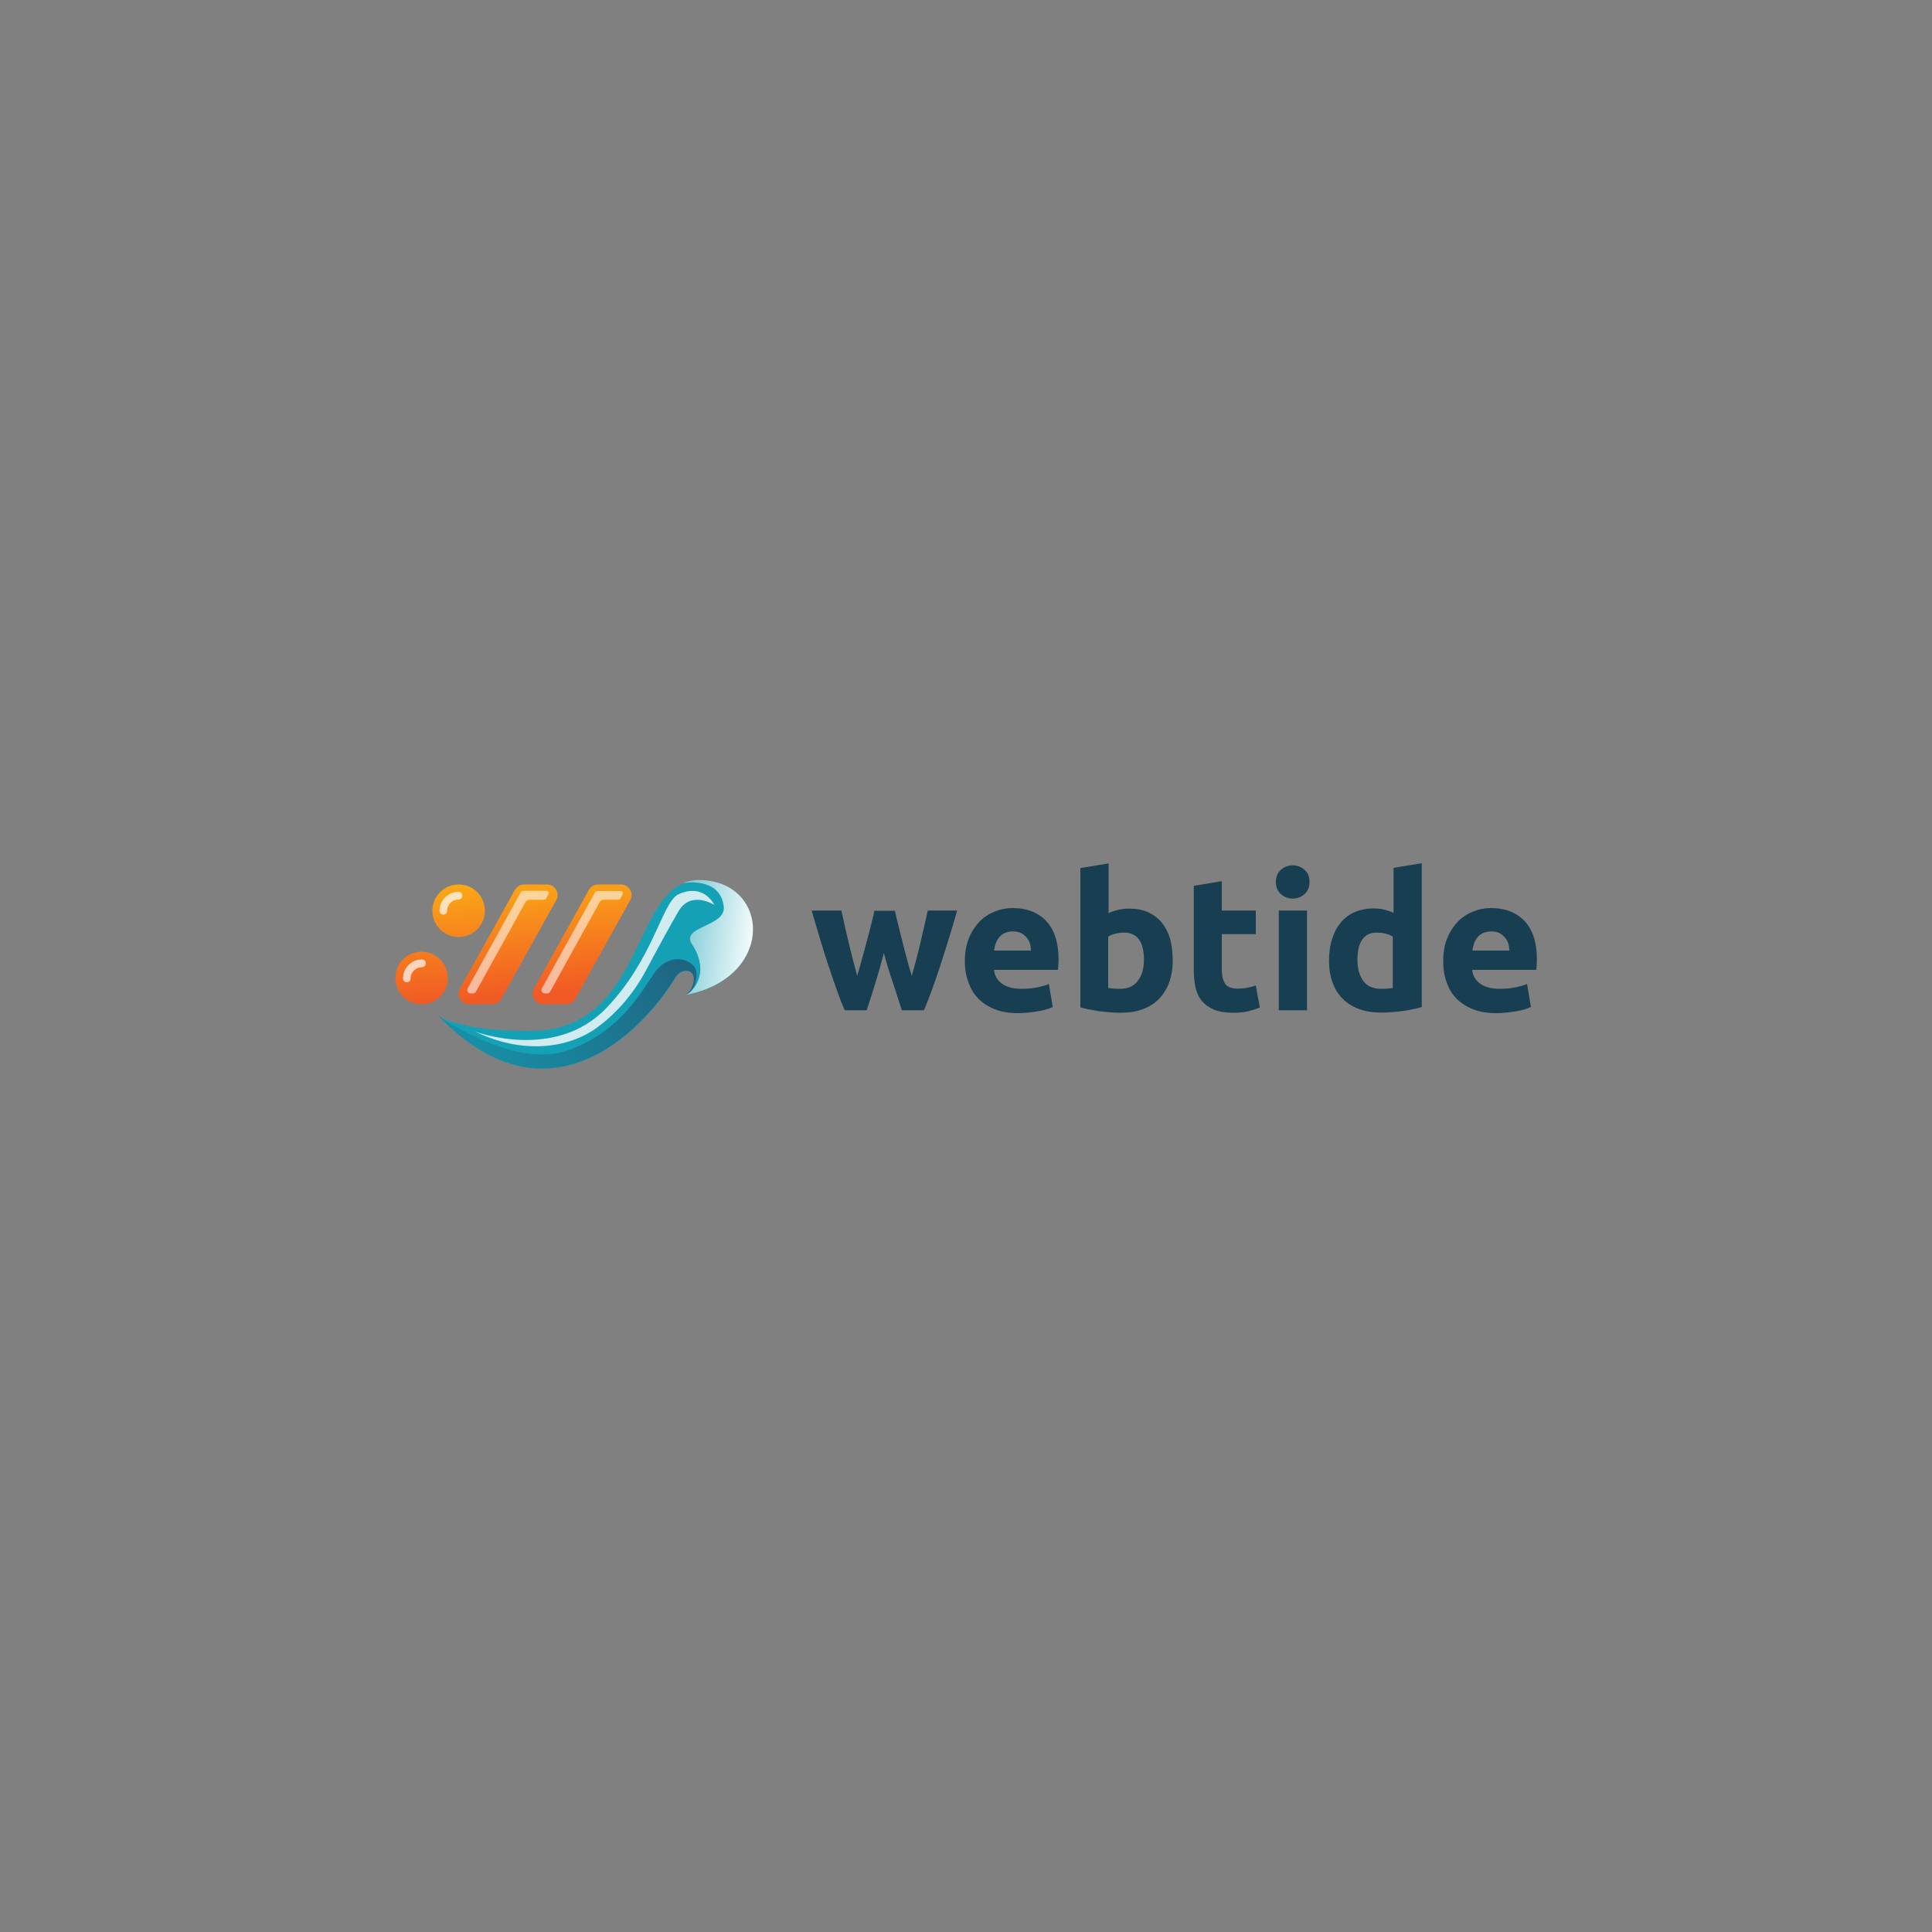 <?xml version="1.0" encoding="utf-8"?>
<!-- Generator: Adobe Illustrator 24.3.0, SVG Export Plug-In . SVG Version: 6.00 Build 0)  -->
<svg version="1.1" id="Layer_1" xmlns="http://www.w3.org/2000/svg" xmlns:xlink="http://www.w3.org/1999/xlink" x="0px" y="0px"
	 viewBox="0 0 1000 1000" style="enable-background:new 0 0 1000 1000;" xml:space="preserve">
<rect x="0" y="0" width="1000" height="1000" fill="#808080" stroke="none"/>
<style type="text/css">
	.st0{fill:#173E51;}
	.st1{fill:url(#SVGID_1_);}
	.st2{fill:url(#SVGID_2_);}
	.st3{fill:url(#SVGID_3_);}
	.st4{fill:url(#SVGID_4_);}
	.st5{fill:#14A1B5;}
	.st6{fill:url(#SVGID_5_);}
	.st7{fill:url(#SVGID_6_);}
	.st8{opacity:0.8;fill:#FFFFFF;}
	.st9{opacity:0.7;}
	.st10{fill:#FFFFFF;}
	.st11{fill:url(#SVGID_7_);}
	.st12{fill:url(#SVGID_8_);}
	.st13{fill:url(#SVGID_9_);}
	.st14{fill:url(#SVGID_10_);}
	.st15{fill:url(#SVGID_11_);}
	.st16{fill:url(#SVGID_12_);}
	.st17{fill:url(#SVGID_13_);}
	.st18{fill:url(#SVGID_14_);}
	.st19{fill:url(#SVGID_15_);}
	.st20{fill:url(#SVGID_16_);}
	.st21{fill:url(#SVGID_17_);}
	.st22{fill:url(#SVGID_18_);}
	.st23{fill:url(#SVGID_19_);}
	.st24{fill:url(#SVGID_20_);}
	.st25{fill:url(#SVGID_21_);}
	.st26{fill:url(#SVGID_22_);}
	.st27{fill:url(#SVGID_23_);}
	.st28{fill:url(#SVGID_24_);}
	.st29{fill:url(#SVGID_25_);}
	.st30{fill:url(#SVGID_26_);}
	.st31{fill:url(#SVGID_27_);}
	.st32{fill:url(#SVGID_28_);}
	.st33{fill:url(#SVGID_29_);}
	.st34{fill:url(#SVGID_30_);}
</style>
<g>
	<g>
		<g>
			<path class="st0" d="M457.5,493.3c-1.3,5-2.7,9.9-4.2,14.8c-1.5,4.9-3,9.8-4.7,14.8h-11.4c-1.2-2.7-2.5-6-3.8-9.8
				c-1.4-3.8-2.8-7.9-4.3-12.4c-1.5-4.5-3-9.2-4.5-14.2c-1.5-5-3-10.1-4.5-15.2h15.4c0.5,2.4,1.1,4.9,1.7,7.7c0.6,2.8,1.3,5.6,2,8.6
				c0.7,2.9,1.4,5.9,2.2,8.9c0.8,3,1.5,5.8,2.3,8.6c0.8-2.9,1.7-5.8,2.5-8.8c0.8-3,1.6-6,2.4-8.9c0.8-2.9,1.5-5.7,2.2-8.4
				c0.7-2.7,1.3-5.2,1.8-7.6h10.6c0.5,2.4,1.1,4.9,1.8,7.6c0.7,2.7,1.3,5.5,2.1,8.4c0.7,2.9,1.5,5.9,2.3,8.9c0.8,3,1.6,5.9,2.5,8.8
				c0.8-2.7,1.6-5.6,2.4-8.6c0.8-3,1.5-5.9,2.2-8.9c0.7-2.9,1.3-5.8,2-8.6c0.6-2.8,1.2-5.3,1.7-7.7h15.2c-1.4,5.1-2.9,10.1-4.5,15.2
				s-3,9.7-4.5,14.2c-1.5,4.5-2.9,8.6-4.3,12.4c-1.4,3.8-2.7,7.1-3.9,9.8h-11.4c-1.6-5-3.2-9.9-4.8-14.8
				C460.3,503.2,458.8,498.3,457.5,493.3z"/>
			<path class="st0" d="M499.4,497.6c0-4.6,0.7-8.6,2.1-12c1.4-3.4,3.3-6.3,5.5-8.6c2.3-2.3,4.9-4,7.9-5.2c3-1.2,6-1.8,9.2-1.8
				c7.3,0,13.1,2.2,17.4,6.7c4.2,4.5,6.4,11.1,6.4,19.8c0,0.9,0,1.8-0.1,2.8c-0.1,1-0.1,1.9-0.2,2.7h-33.1c0.3,3,1.7,5.4,4.2,7.2
				c2.5,1.8,5.8,2.6,10,2.6c2.7,0,5.3-0.2,7.9-0.7c2.6-0.5,4.7-1.1,6.3-1.8l2,11.9c-0.8,0.4-1.8,0.8-3.1,1.2c-1.3,0.4-2.8,0.7-4.4,1
				c-1.6,0.3-3.3,0.5-5.1,0.7c-1.8,0.2-3.7,0.3-5.5,0.3c-4.6,0-8.7-0.7-12.1-2.1c-3.4-1.4-6.3-3.3-8.5-5.6c-2.3-2.4-3.9-5.2-5-8.5
				C499.9,504.9,499.4,501.3,499.4,497.6z M533.7,492c-0.1-1.2-0.3-2.5-0.6-3.6c-0.4-1.2-0.9-2.2-1.7-3.1c-0.8-0.9-1.7-1.7-2.8-2.3
				c-1.1-0.6-2.6-0.9-4.3-0.9c-1.6,0-3,0.3-4.2,0.8c-1.2,0.6-2.2,1.3-2.9,2.2c-0.8,0.9-1.4,2-1.8,3.2c-0.4,1.2-0.7,2.4-0.9,3.7
				H533.7z"/>
			<path class="st0" d="M607,497.2c0,4.1-0.6,7.8-1.8,11.2c-1.2,3.3-3,6.2-5.2,8.5c-2.3,2.4-5.1,4.2-8.4,5.4
				c-3.3,1.3-7.1,1.9-11.4,1.9c-1.8,0-3.6-0.1-5.5-0.2c-1.9-0.2-3.8-0.4-5.7-0.6c-1.9-0.3-3.6-0.6-5.3-0.9c-1.7-0.4-3.2-0.7-4.5-1.1
				v-72.1l14.6-2.4v25.7c1.6-0.7,3.3-1.3,5.1-1.7c1.8-0.4,3.7-0.6,5.7-0.6c3.7,0,6.9,0.6,9.7,1.9c2.8,1.3,5.2,3.1,7.1,5.4
				c1.9,2.4,3.3,5.2,4.3,8.5C606.5,489.4,607,493.1,607,497.2z M592.1,496.8c0-9.4-3.5-14.1-10.4-14.1c-1.5,0-3,0.2-4.5,0.6
				c-1.5,0.4-2.7,0.9-3.6,1.5v26.6c0.7,0.1,1.6,0.2,2.7,0.3c1.1,0.1,2.3,0.1,3.6,0.1c4,0,7-1.4,9-4.1
				C591.1,504.9,592.1,501.3,592.1,496.8z"/>
			<path class="st0" d="M617.8,458.5l14.6-2.4v15.2H650v12.2h-17.6v18.1c0,3.1,0.5,5.5,1.6,7.4c1.1,1.8,3.3,2.7,6.5,2.7
				c1.6,0,3.2-0.1,4.9-0.4c1.7-0.3,3.2-0.7,4.6-1.2l2.1,11.4c-1.8,0.7-3.7,1.3-5.9,1.9c-2.2,0.5-4.8,0.8-7.9,0.8
				c-4,0-7.3-0.5-9.9-1.6c-2.6-1.1-4.7-2.6-6.3-4.5c-1.6-1.9-2.7-4.3-3.3-7c-0.6-2.7-0.9-5.8-0.9-9.1V458.5z"/>
			<path class="st0" d="M677.8,456.5c0,2.7-0.9,4.8-2.6,6.3c-1.7,1.5-3.8,2.3-6.1,2.3c-2.4,0-4.4-0.8-6.1-2.3
				c-1.7-1.5-2.6-3.6-2.6-6.3c0-2.7,0.9-4.8,2.6-6.3c1.7-1.5,3.8-2.3,6.1-2.3c2.4,0,4.4,0.8,6.1,2.3
				C677,451.7,677.8,453.8,677.8,456.5z M676.5,522.9h-14.6v-51.6h14.6V522.9z"/>
			<path class="st0" d="M735.7,521.3c-1.3,0.4-2.8,0.8-4.5,1.1c-1.7,0.4-3.5,0.7-5.3,0.9c-1.9,0.3-3.8,0.5-5.7,0.6
				c-1.9,0.2-3.8,0.2-5.5,0.2c-4.3,0-8-0.6-11.4-1.9c-3.3-1.2-6.1-3-8.4-5.3c-2.3-2.3-4-5.1-5.2-8.4c-1.2-3.3-1.8-7-1.8-11.1
				c0-4.2,0.5-8,1.6-11.3c1-3.4,2.5-6.2,4.5-8.6c2-2.4,4.4-4.2,7.2-5.4c2.8-1.2,6.1-1.9,9.8-1.9c2,0,3.8,0.2,5.4,0.6
				c1.6,0.4,3.2,0.9,4.9,1.7v-23.3l14.6-2.4V521.3z M702.6,496.8c0,4.5,1,8.1,3,10.9c2,2.7,5,4.1,9,4.1c1.3,0,2.5,0,3.6-0.1
				c1.1-0.1,2-0.2,2.7-0.3v-26.6c-0.9-0.6-2.1-1.1-3.6-1.5c-1.5-0.4-3-0.6-4.5-0.6C706.1,482.6,702.6,487.4,702.6,496.8z"/>
			<path class="st0" d="M747,497.6c0-4.6,0.7-8.6,2.1-12c1.4-3.4,3.3-6.3,5.5-8.6c2.3-2.3,4.9-4,7.9-5.2c3-1.2,6-1.8,9.2-1.8
				c7.3,0,13.1,2.2,17.4,6.7c4.2,4.5,6.4,11.1,6.4,19.8c0,0.9,0,1.8-0.1,2.8c-0.1,1-0.1,1.9-0.2,2.7H762c0.3,3,1.7,5.4,4.2,7.2
				c2.5,1.8,5.8,2.6,10,2.6c2.7,0,5.3-0.2,7.9-0.7c2.6-0.5,4.7-1.1,6.3-1.8l2,11.9c-0.8,0.4-1.8,0.8-3.1,1.2c-1.3,0.4-2.8,0.7-4.4,1
				c-1.6,0.3-3.3,0.5-5.1,0.7c-1.8,0.2-3.7,0.3-5.5,0.3c-4.6,0-8.7-0.7-12.1-2.1c-3.4-1.4-6.3-3.3-8.5-5.6c-2.3-2.4-3.9-5.2-5-8.5
				C747.5,504.9,747,501.3,747,497.6z M781.3,492c-0.1-1.2-0.3-2.5-0.6-3.6c-0.4-1.2-0.9-2.2-1.7-3.1c-0.8-0.9-1.7-1.7-2.8-2.3
				c-1.1-0.6-2.6-0.9-4.3-0.9c-1.6,0-3,0.3-4.2,0.8c-1.2,0.6-2.2,1.3-2.9,2.2c-0.8,0.9-1.4,2-1.8,3.2c-0.4,1.2-0.7,2.4-0.9,3.7
				H781.3z"/>
		</g>
	</g>
	<g>
		<linearGradient id="SVGID_1_" gradientUnits="userSpaceOnUse" x1="259.463" y1="443.778" x2="265.049" y2="515.591">
			<stop  offset="0" style="stop-color:#FDB813"/>
			<stop  offset="1" style="stop-color:#F15A24"/>
		</linearGradient>
		<path class="st1" d="M254.7,519.8h-11.8c-4,0-6.7-4.2-5-7.8l28.4-51c0.9-1.9,2.8-3.2,5-3.2h11.8c4,0,6.7,4.2,5,7.8l-28.4,51
			C258.8,518.5,256.8,519.8,254.7,519.8z"/>
		<linearGradient id="SVGID_2_" gradientUnits="userSpaceOnUse" x1="297.533" y1="440.817" x2="303.119" y2="512.63">
			<stop  offset="0" style="stop-color:#FDB813"/>
			<stop  offset="1" style="stop-color:#F15A24"/>
		</linearGradient>
		<path class="st2" d="M293,519.8h-11.8c-4,0-6.7-4.2-5-7.8l28.4-51c0.9-1.9,2.8-3.2,5-3.2h11.8c4,0,6.7,4.2,5,7.8l-28.4,51
			C297.1,518.5,295.1,519.8,293,519.8z"/>
		<linearGradient id="SVGID_3_" gradientUnits="userSpaceOnUse" x1="235.361" y1="445.653" x2="240.946" y2="517.465">
			<stop  offset="0" style="stop-color:#FDB813"/>
			<stop  offset="1" style="stop-color:#F15A24"/>
		</linearGradient>
		<circle class="st3" cx="237.4" cy="471.4" r="13.6"/>
		<linearGradient id="SVGID_4_" gradientUnits="userSpaceOnUse" x1="213.629" y1="447.343" x2="219.214" y2="519.156">
			<stop  offset="0" style="stop-color:#FDB813"/>
			<stop  offset="1" style="stop-color:#F15A24"/>
		</linearGradient>
		<circle class="st4" cx="218.2" cy="506.2" r="13.6"/>
		<path class="st5" d="M226.7,525.6c0,0,10,8.2,48.3,8c59.9-0.4,51.8-78,86.6-78c37,0,40.2,50.7-6.9,59.5c0,0,3.5-1.3,4.4-6.9
			c1.1-6.6-6.2-7.6-9.6-1.9C337.1,527.1,286.9,588.4,226.7,525.6z"/>
		<linearGradient id="SVGID_5_" gradientUnits="userSpaceOnUse" x1="392.118" y1="489.538" x2="320.504" y2="480.163">
			<stop  offset="0" style="stop-color:#FFFFFF"/>
			<stop  offset="1" style="stop-color:#FFFFFF;stop-opacity:0"/>
		</linearGradient>
		<path class="st6" d="M361.6,455.5c-3,0-5.7,0.6-8.1,1.6c0.8-0.1,19.1-3.4,21.1,12c1.4,10.7-22.7,10.2-16.4,19.7
			c5.9,8.7,5.9,18.6-1.2,24.8c-1.2,1-2.3,1.4-2.3,1.4C401.8,506.2,398.7,455.5,361.6,455.5z"/>
		<linearGradient id="SVGID_6_" gradientUnits="userSpaceOnUse" x1="378.864" y1="463.812" x2="206.513" y2="575.72">
			<stop  offset="0" style="stop-color:#215675"/>
			<stop  offset="1" style="stop-color:#215675;stop-opacity:0"/>
		</linearGradient>
		<path class="st7" d="M360.2,502.2c-1.6-5.8-14-10.1-22,2.1c-8,12.2-18.8,30-43.5,39.1c-27,10-63.3-14.6-67.7-17.6
			c-0.3-0.2-0.4-0.3-0.4-0.3c60.2,62.8,110.4,1.5,122.8-19.4c3.4-5.7,10.7-4.6,9.6,1.9c-0.9,5.6-4.4,6.9-4.4,6.9
			C359.2,514,361.4,506.4,360.2,502.2z"/>
		<path class="st8" d="M246.1,534c0,0,41.1,15.4,67.6-12.1c24.2-25.1,28.7-53.6,36.9-58.7c0,0,12-7.2,19.2,5.2
			c0,0-12.1-7.7-18.5,3.1c-4.1,6.9-11.9,21.3-16.9,30.7c-6.1,11.4-14.5,21.6-24.9,29.3C294.8,542.6,270.8,546,246.1,534z"/>
		<g class="st9">
			<path class="st8" d="M321.4,461.2h-10.8h-0.5h-0.7c-0.7,0-1.3,0.4-1.6,1l-27.4,49.5c-0.5,1.2,0.3,2.5,1.6,2.5h1.2
				c0.7,0,1.3-0.4,1.6-1l25.6-46.3c0.4-0.7,1.2-1.2,2-1.2h7.7c0.4,0,0.8-0.2,1-0.6l1.2-2.3C322.7,462,322.2,461.2,321.4,461.2z"/>
			<path class="st8" d="M281.7,465.6c0.4,0,0.8-0.2,1-0.6l1.2-2.3c0.4-0.7-0.1-1.6-1-1.6h-10.8h-0.5H271c-0.7,0-1.3,0.4-1.6,1
				L242,511.7c-0.5,1.2,0.3,2.5,1.6,2.5h1.2c0.7,0,1.3-0.4,1.6-1l25.6-46.3c0.4-0.7,1.2-1.2,2-1.2H281.7z"/>
		</g>
		<g class="st9">
			<path class="st10" d="M229.5,473.4c-1.1,0-2-0.9-2-2c0-5.4,4.4-9.8,9.8-9.8c1.1,0,2,0.9,2,2c0,1.1-0.9,2-2,2
				c-3.2,0-5.9,2.6-5.9,5.9C231.5,472.5,230.6,473.4,229.5,473.4z"/>
		</g>
		<g class="st9">
			<path class="st10" d="M210.6,508.4c-1.1,0-2-0.9-2-2c0-5.4,4.4-9.8,9.8-9.8c1.1,0,2,0.9,2,2c0,1.1-0.9,2-2,2
				c-3.2,0-5.9,2.6-5.9,5.9C212.6,507.5,211.7,508.4,210.6,508.4z"/>
		</g>
	</g>
</g>
</svg>
